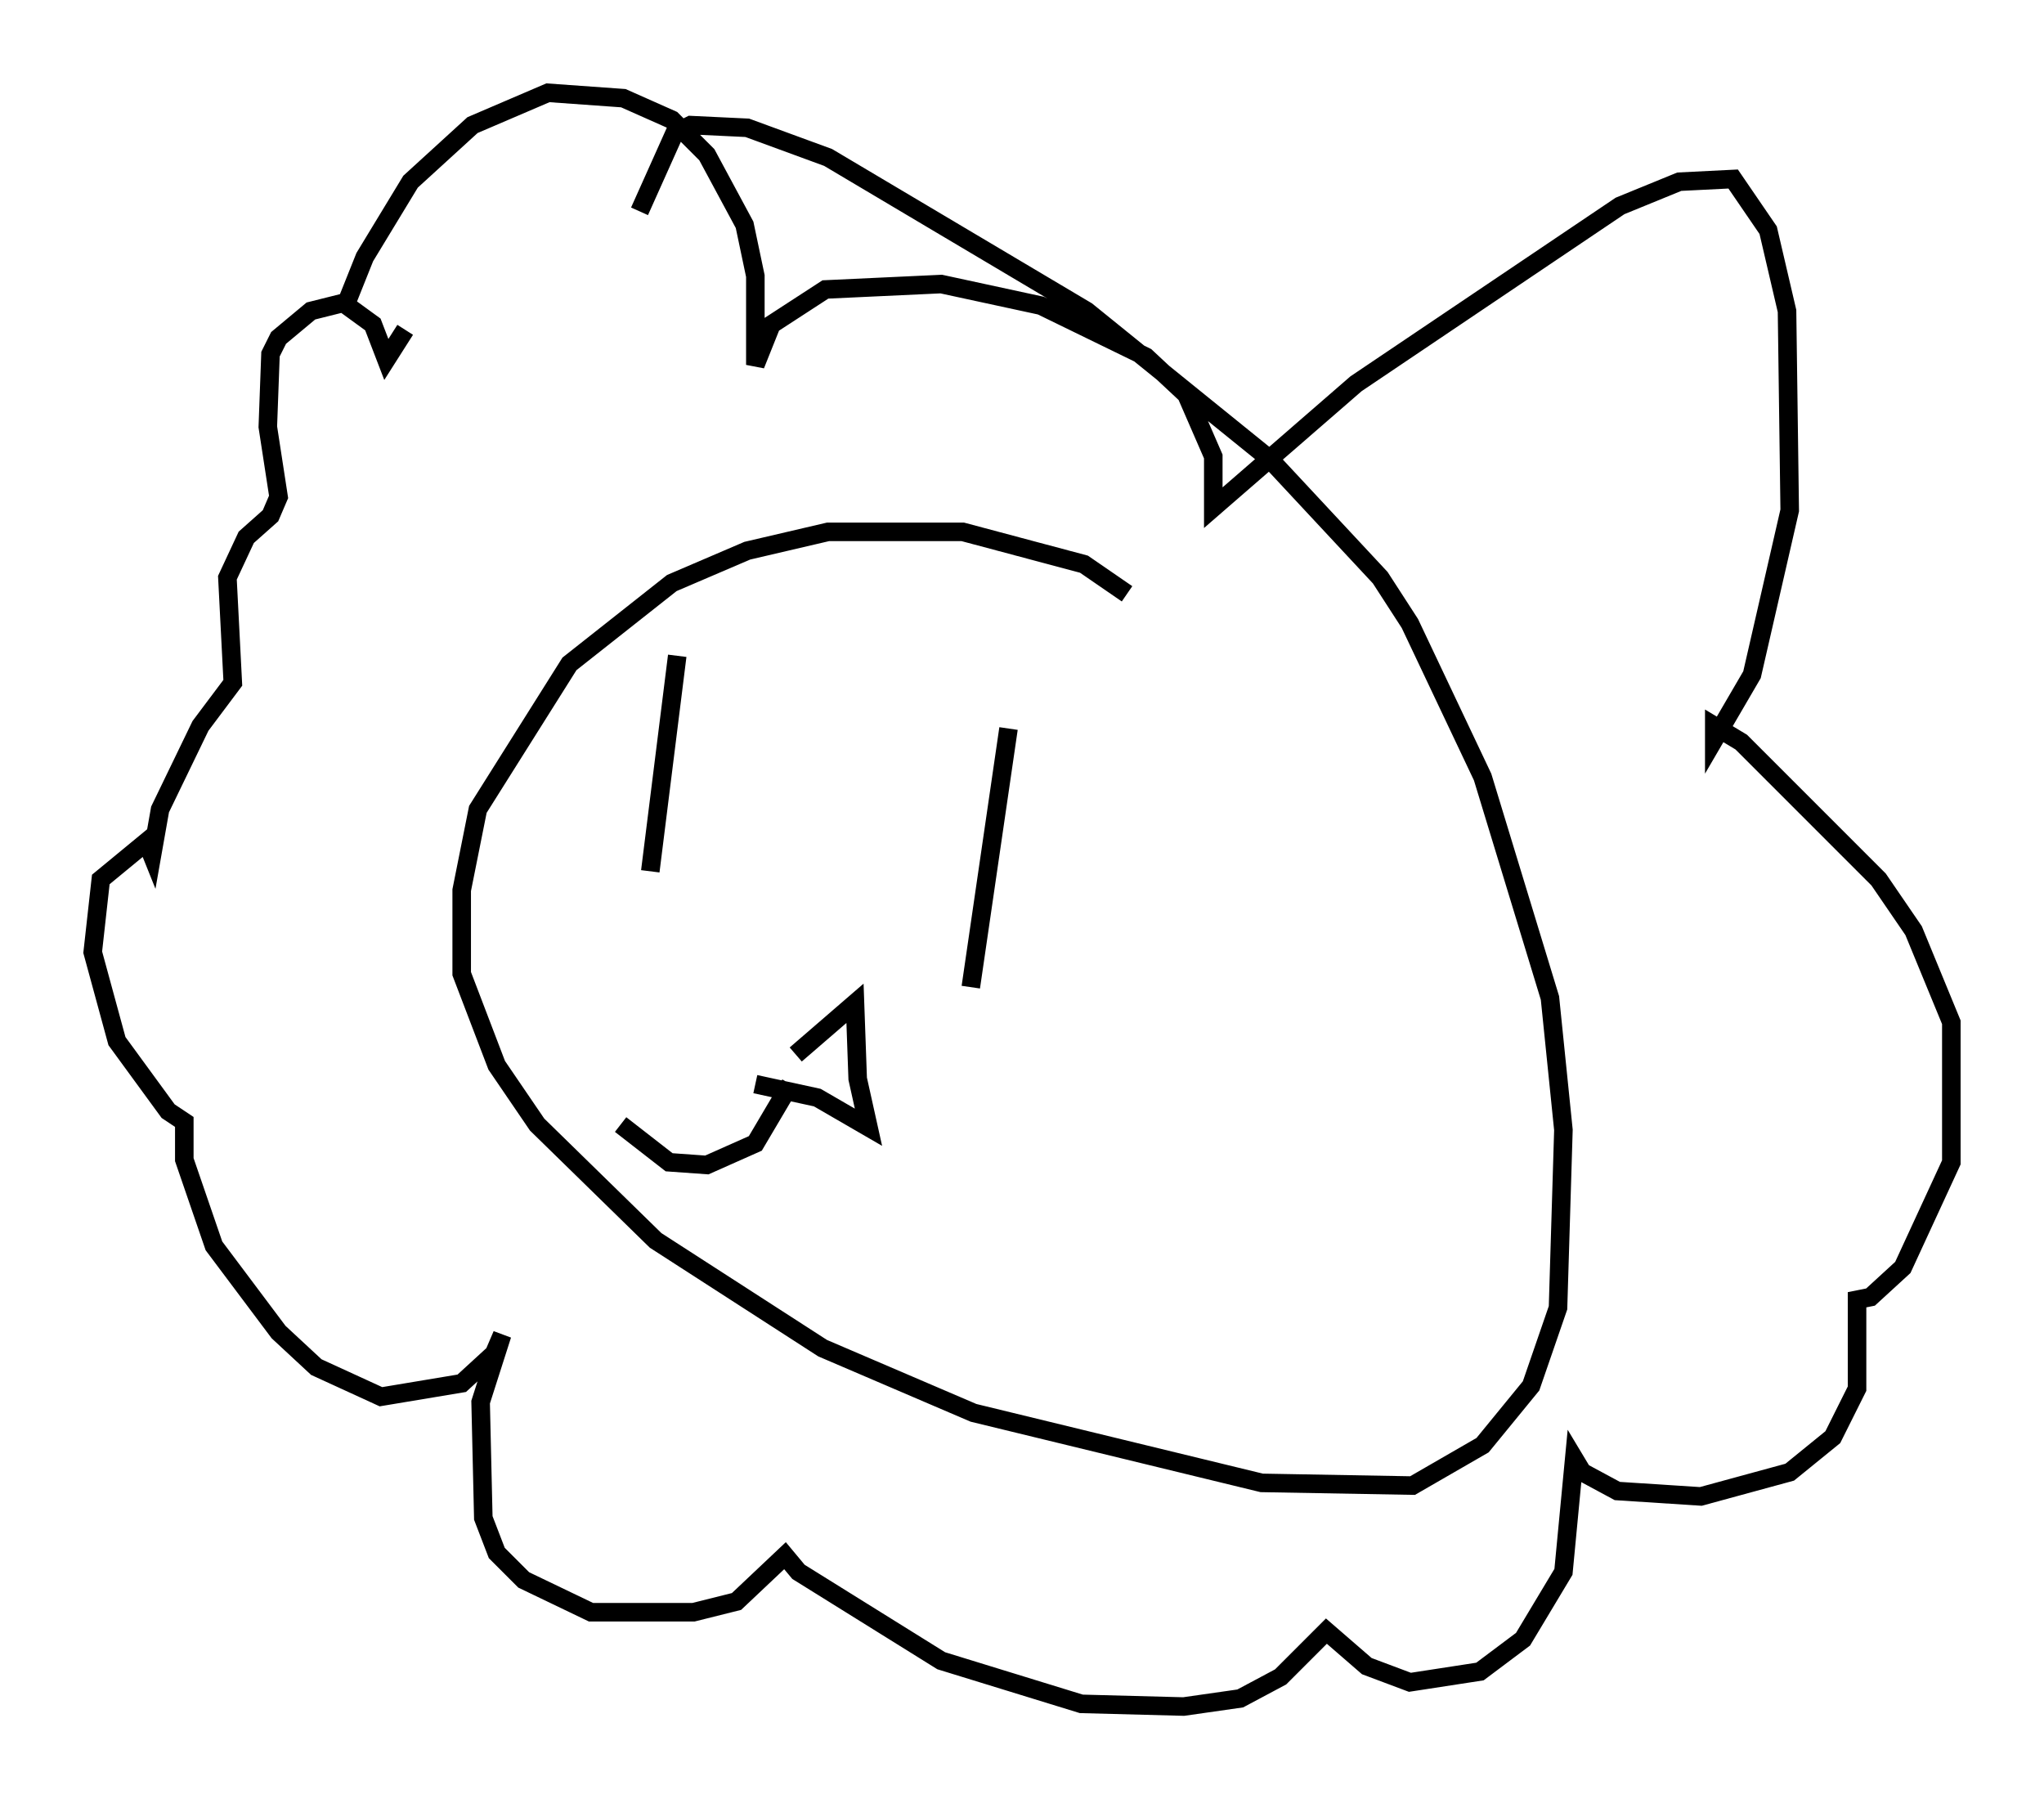 <?xml version="1.0" encoding="utf-8" ?>
<svg baseProfile="full" height="97.005" version="1.1" width="110.223" xmlns="http://www.w3.org/2000/svg" xmlns:ev="http://www.w3.org/2001/xml-events" xmlns:xlink="http://www.w3.org/1999/xlink"><defs /><rect fill="white" height="97.005" width="110.223" x="0" y="0" /><path d="M61.648, 34.922 m-0.872, -2.905 l-2.324, -1.598 -6.536, -1.743 l-7.263, 0.0 -4.358, 1.017 l-4.067, 1.743 -5.52, 4.358 l-4.939, 7.844 -0.872, 4.358 l0.0, 4.503 1.888, 4.939 l2.179, 3.196 6.391, 6.246 l9.006, 5.81 8.134, 3.486 l15.542, 3.777 8.134, 0.145 l3.777, -2.179 2.615, -3.196 l1.453, -4.212 0.291, -9.587 l-0.726, -7.117 -3.631, -11.911 l-3.922, -8.279 -1.598, -2.469 l-5.955, -6.391 -9.877, -7.989 l-13.944, -8.279 -4.358, -1.598 l-3.05, -0.145 -0.872, 0.436 l-1.888, 4.212 m-15.978, 5.374 l1.162, -2.905 2.469, -4.067 l3.341, -3.05 4.067, -1.743 l4.067, 0.291 2.615, 1.162 l1.888, 1.888 2.034, 3.777 l0.581, 2.76 0.0, 4.793 l0.872, -2.179 2.905, -1.888 l6.246, -0.291 5.374, 1.162 l5.665, 2.76 2.179, 2.034 l1.453, 3.341 0.0, 2.76 l7.698, -6.682 14.235, -9.587 l3.196, -1.307 2.905, -0.145 l1.888, 2.76 1.017, 4.358 l0.145, 10.749 -2.034, 8.86 l-2.034, 3.486 0.0, -0.726 l1.453, 0.872 7.408, 7.408 l1.888, 2.76 2.034, 4.939 l0.0, 7.553 -2.615, 5.665 l-1.743, 1.598 -0.726, 0.145 l0.0, 4.793 -1.307, 2.615 l-2.324, 1.888 -4.793, 1.307 l-4.503, -0.291 -1.888, -1.017 l-0.436, -0.726 -0.581, 6.101 l-2.179, 3.631 -2.324, 1.743 l-3.777, 0.581 -2.324, -0.872 l-2.179, -1.888 -2.469, 2.469 l-2.179, 1.162 -3.05, 0.436 l-5.52, -0.145 -7.553, -2.324 l-7.698, -4.793 -0.726, -0.872 l-2.615, 2.469 -2.324, 0.581 l-5.52, 0.0 -3.631, -1.743 l-1.453, -1.453 -0.726, -1.888 l-0.145, -6.246 1.162, -3.631 l-0.436, 1.017 -1.743, 1.598 l-4.358, 0.726 -3.486, -1.598 l-2.034, -1.888 -3.486, -4.648 l-1.598, -4.648 0.0, -2.034 l-0.872, -0.581 -2.76, -3.777 l-1.307, -4.793 0.436, -3.922 l2.469, -2.034 0.291, 0.726 l0.436, -2.469 2.179, -4.503 l1.743, -2.324 -0.291, -5.665 l1.017, -2.179 1.307, -1.162 l0.436, -1.017 -0.581, -3.777 l0.145, -3.922 0.436, -0.872 l1.743, -1.453 1.743, -0.436 l1.598, 1.162 0.726, 1.888 l1.017, -1.598 m14.67, 17.575 l-1.453, 11.62 m19.318, -7.698 l-2.034, 13.944 m-9.441, 3.631 l3.196, -2.76 0.145, 4.067 l0.581, 2.615 -2.76, -1.598 l-3.341, -0.726 m1.888, 0.0 l-1.888, 3.196 -2.615, 1.162 l-2.034, -0.145 -2.615, -2.034 " fill="none" stroke="black" stroke-width="1" /></svg>